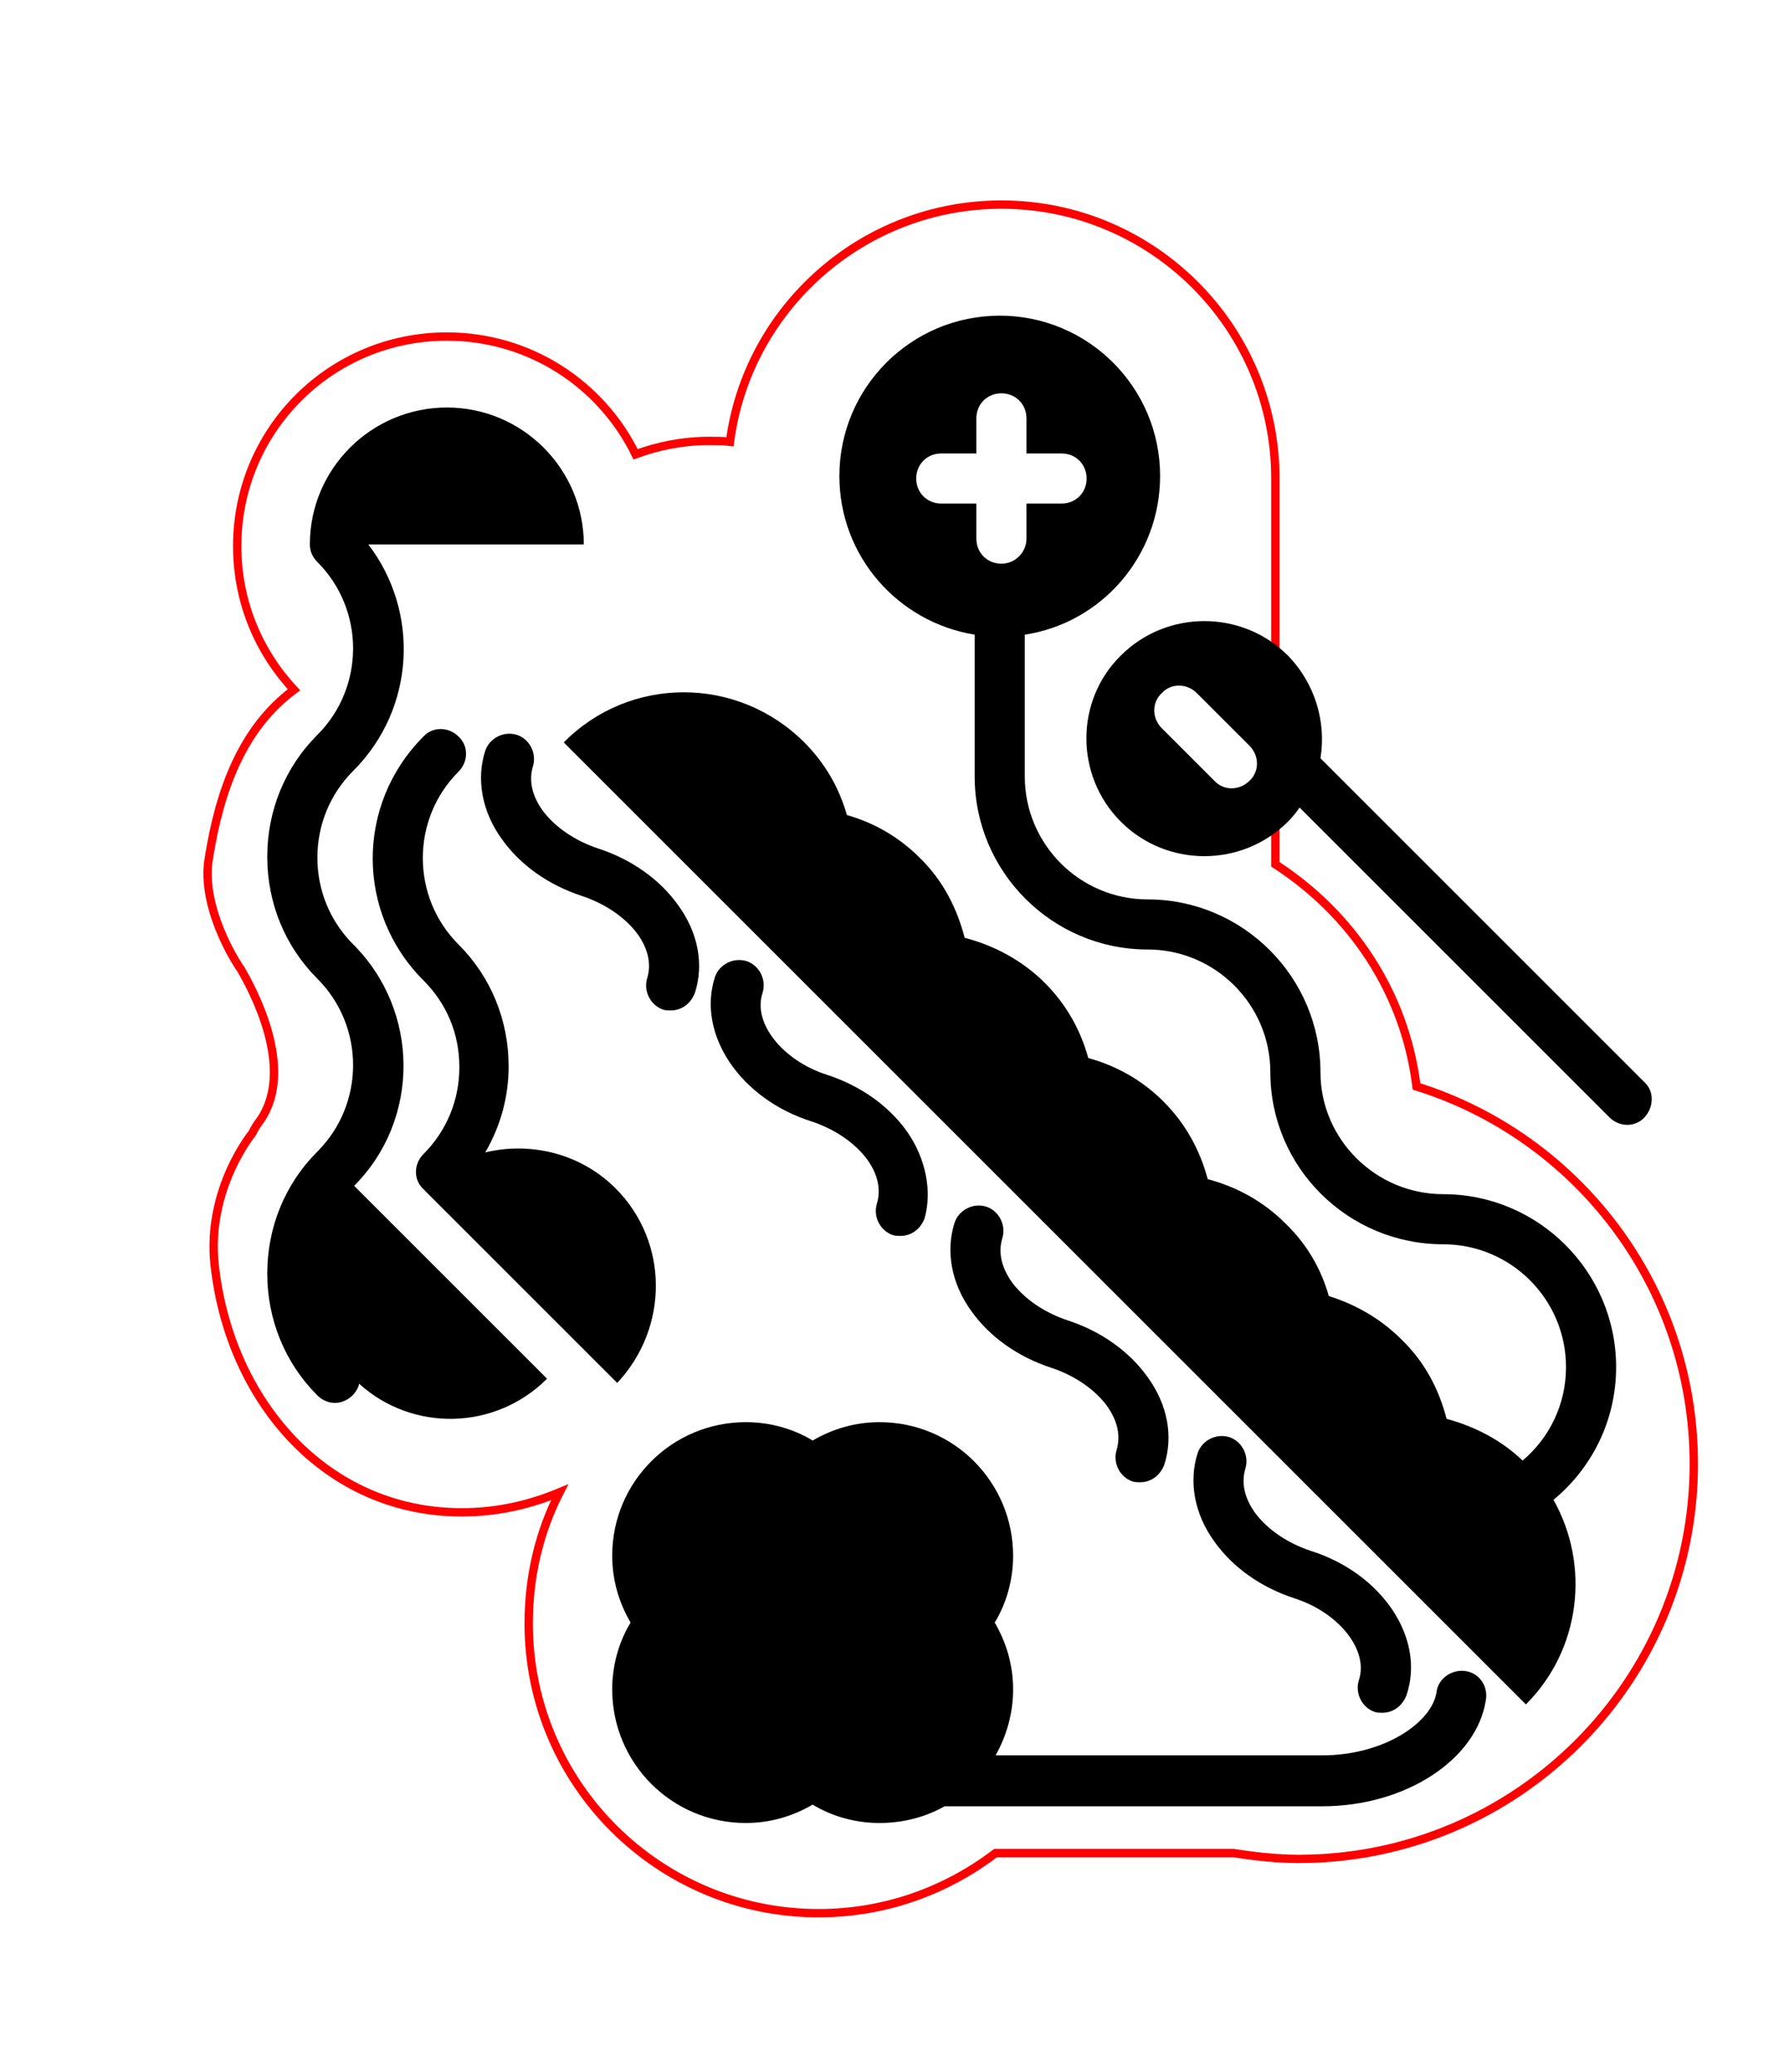 <?xml version="1.0" encoding="utf-8"?>
<!-- Generator: Adobe Illustrator 19.0.1, SVG Export Plug-In . SVG Version: 6.00 Build 0)  -->
<svg version="1.1" xmlns="http://www.w3.org/2000/svg" xmlns:xlink="http://www.w3.org/1999/xlink" x="0px" y="0px"
	 viewBox="0 0 213.6 248.1" style="enable-background:new 0 0 213.6 248.1;" xml:space="preserve">
<style type="text/css">
	.st0{fill:none;stroke:#FF0000;stroke-miterlimit:10;}
</style>
<g id="Layer_2">
	<path class="st0" d="M169.6,130.1c-1.4-11.3-7.8-20.7-16.9-26.6l0-46.2c0-18.1-14.7-32.8-32.8-32.8c-16.6,0-30.4,12.4-32.5,28.4
		c-0.8-0.1-1.6-0.1-2.5-0.1c-3.1,0-6.1,0.6-8.8,1.6C72,46,63.4,40.3,53.5,40.3c-13.9,0-25.1,11.2-25.1,25.1c0,6.7,2.6,12.7,6.8,17.2
		c-6.2,4.6-8.9,12-10.2,20.2c-1,5.9,3.4,12.6,3.4,12.6s0.3,0.5,0.4,0.6c1.4,2.4,6.6,11.9,2.4,18.1c-0.4,0.5-0.7,1-1,1.6
		c0,0-5.5,6.7-4.5,15.8c1.8,16.3,13.3,29.6,29.6,29.6c4.2,0,8.1-0.9,11.7-2.4c-2.4,4.7-3.7,10-3.7,15.7c0,19.2,15.6,34.7,34.7,34.7
		c8,0,15.3-2.7,21.2-7.2l28.5,0c2.5,0.4,5.2,0.7,7.8,0.7c26.1,0,47.3-21.2,47.3-47.3C202.8,154,188.8,136.1,169.6,130.1z"/>
</g>
<g id="Layer_1">
	<path d="M156.9,185.7C156.9,185.7,156.9,185.7,156.9,185.7c-2.7-0.9-5.1-2.5-6.6-4.5c-1.3-1.8-1.7-3.6-1.2-5.3
		c0.5-1.6-0.4-3.3-1.9-3.8c-1.6-0.5-3.3,0.4-3.8,1.9c-1.1,3.4-0.4,7.3,2,10.6c2.2,3.1,5.6,5.5,9.6,6.8c0,0,0,0,0,0
		c5.3,1.7,8.9,6.2,7.7,9.8c-0.5,1.6,0.4,3.3,1.9,3.8c0.3,0.1,0.6,0.1,0.9,0.1c1.3,0,2.4-0.8,2.9-2.1
		C170.7,196.2,165.5,188.4,156.9,185.7z"/>
	<path d="M137.4,164.9c-2.2-3.1-5.6-5.5-9.6-6.8c-2.7-0.9-5.1-2.5-6.6-4.5c-1.3-1.8-1.7-3.6-1.2-5.3c0.5-1.6-0.4-3.3-1.9-3.8
		c-1.6-0.5-3.3,0.4-3.8,1.9c-1.1,3.4-0.4,7.3,2,10.6c2.2,3.1,5.6,5.5,9.6,6.8c2.7,0.9,5.1,2.5,6.6,4.5c1.3,1.8,1.7,3.6,1.2,5.3
		c-0.5,1.6,0.4,3.3,1.9,3.8c0.3,0.1,0.6,0.1,0.9,0.1c1.3,0,2.4-0.8,2.9-2.1C140.5,172,139.8,168.2,137.4,164.9z"/>
	<path d="M108.6,135.5c-2.2-3.1-5.6-5.5-9.6-6.8c-5.3-1.7-8.9-6.2-7.7-9.8c0.5-1.6-0.4-3.3-1.9-3.8c-1.6-0.5-3.3,0.4-3.8,1.9
		c-2.2,6.8,3,14.6,11.6,17.3c2.7,0.9,5.1,2.5,6.6,4.5c1.3,1.8,1.7,3.6,1.2,5.3c-0.5,1.6,0.4,3.3,1.9,3.8c0.3,0.1,0.6,0.1,0.9,0.1
		c1.3,0,2.4-0.8,2.9-2.1C111.6,142.7,110.9,138.8,108.6,135.5z"/>
	<path d="M81.2,108.4c-2.2-3.1-5.6-5.5-9.6-6.8c-2.7-0.9-5.1-2.5-6.6-4.5c-1.3-1.8-1.7-3.6-1.2-5.3c0.5-1.6-0.4-3.3-1.9-3.8
		c-1.6-0.5-3.3,0.4-3.8,1.9c-1.1,3.4-0.4,7.3,2,10.6c2.2,3.1,5.6,5.5,9.6,6.8c2.7,0.9,5.1,2.5,6.6,4.5c1.3,1.8,1.7,3.6,1.2,5.3
		c-0.5,1.6,0.4,3.3,1.9,3.8c0.3,0.1,0.6,0.1,0.9,0.1c1.3,0,2.4-0.8,2.9-2.1C84.3,115.5,83.6,111.7,81.2,108.4z"/>
	<path d="M175.4,200.1c-1.6-0.2-3.2,0.9-3.4,2.5c-0.5,3.6-6.2,7.6-13.7,7.6c-0.1,0-0.1,0-0.2,0h-38.9c1.3-2.3,2.1-5,2.1-7.9
		c0-2.9-0.8-5.6-2.2-8c1.4-2.3,2.2-5.1,2.2-8c0-8.8-7.1-16-16-16c-2.9,0-5.6,0.8-8,2.2c-2.3-1.4-5.1-2.2-8-2.2c-8.8,0-16,7.1-16,16
		c0,2.9,0.8,5.6,2.2,8c-1.4,2.3-2.2,5.1-2.2,8c0,8.8,7.1,16,16,16c2.9,0,5.6-0.8,8-2.2c2.3,1.4,5.1,2.2,8,2.2c2.8,0,5.5-0.7,7.8-2
		h45c0.1,0,0.1,0,0.2,0c10,0,18.5-5.6,19.6-12.7C178.2,201.9,177.1,200.3,175.4,200.1z"/>
	<path d="M193.5,163.7c0-11.4-9.3-20.7-20.7-20.7c-8.1,0-14.7-6.6-14.7-14.6c0-11.4-9.3-20.7-20.7-20.7c-8.1,0-14.7-6.6-14.7-14.7
		v-17c9.2-1.4,16.2-9.4,16.2-19c0-10.6-8.6-19.2-19.2-19.2s-19.2,8.6-19.2,19.2c0,9.6,7,17.5,16.2,19v17c0,11.4,9.3,20.7,20.7,20.7
		c8.1,0,14.7,6.6,14.7,14.7c0,11.4,9.3,20.6,20.7,20.6c8.1,0,14.7,6.6,14.7,14.7c0,4.5-2,8.5-5.2,11.2c-2.6-2.5-5.8-4.1-9.1-5
		c-0.9-3.5-2.6-6.8-5.4-9.5c-2.5-2.5-5.5-4.2-8.7-5.2c-0.9-3.2-2.6-6.2-5.2-8.7c-2.7-2.7-5.9-4.4-9.3-5.3c-0.9-3.4-2.6-6.6-5.3-9.3
		c-2.6-2.6-5.7-4.3-9-5.2c-0.9-3.3-2.6-6.4-5.2-9c-2.7-2.7-6.1-4.5-9.6-5.4c-0.9-3.5-2.6-6.9-5.4-9.6c-2.5-2.5-5.5-4.2-8.7-5.1
		c-0.9-3.2-2.6-6.2-5.1-8.7c-8-8-20.9-8-28.8,0l28.8,28.8l21.5,21.5l21.5,21.5l0,0l14.6,14.6l0,0l0,0l0,0l28.8,28.8
		c6.6-6.6,7.7-16.7,3.3-24.5C190.6,175.8,193.5,170.1,193.5,163.7z M119.9,67.5c-1.7,0-3-1.3-3-3v-4.2h-4.2c-1.7,0-3-1.3-3-3
		s1.3-3,3-3h4.2v-4.2c0-1.7,1.3-3,3-3s3,1.3,3,3v4.2h4.2c1.7,0,3,1.3,3,3s-1.3,3-3,3h-4.2v4.2C122.9,66.1,121.6,67.5,119.9,67.5z"/>
	<path d="M73.7,142.3c-4.2-4.2-10.2-5.6-15.6-4.3c1.8-3.1,2.8-6.6,2.8-10.3c0-5.5-2.1-10.7-6-14.6c0,0,0,0,0,0
		c-5.7-5.7-5.7-15,0-20.7c1.2-1.2,1.2-3.1,0-4.2c-1.2-1.2-3.1-1.2-4.2,0c-8.1,8.1-8.1,21.1,0,29.2c0,0,0,0,0,0
		c2.8,2.8,4.3,6.4,4.3,10.4c0,3.9-1.5,7.6-4.3,10.4c-1.2,1.2-1.2,3.1,0,4.2c0,0,0.1,0,0.1,0.1l23.1,23.1
		C80.1,159,80.1,148.7,73.7,142.3z"/>
	<path d="M42.3,113.1C42.3,113.1,42.3,113.1,42.3,113.1c-2.8-2.8-4.3-6.5-4.3-10.4c0-3.9,1.5-7.6,4.3-10.4c0,0,0,0,0,0
		c7.4-7.4,8-19,1.8-27.1h25.8c0-9-7.3-16.4-16.4-16.4c-9,0-16.4,7.3-16.4,16.4h0c0,0.8,0.3,1.5,0.9,2.1c5.7,5.7,5.7,15,0,20.7
		c0,0,0,0,0,0c-3.9,3.9-6,9.1-6,14.6c0,5.5,2.1,10.7,6,14.6c0,0,0,0,0,0c5.7,5.7,5.7,15,0,20.7c0,0,0,0,0,0c-3.9,3.9-6,9.1-6,14.6
		s2.1,10.7,6,14.6c0.6,0.6,1.4,0.9,2.1,0.9s1.5-0.3,2.1-0.9c0.4-0.4,0.7-0.9,0.8-1.4c6.4,5.8,16.3,5.6,22.5-0.6l-23.1-23.1
		C50.3,134.1,50.3,121.1,42.3,113.1z"/>
	<path d="M134.2,98.4c5.5,5.5,14.5,5.5,20,0c0.5-0.5,1-1.1,1.4-1.7l37.1,37.1c1.2,1.2,3.1,1.2,4.2,0s1.2-3.1,0-4.2l-38.8-38.8
		c0.7-4.3-0.6-8.9-3.9-12.3c-5.5-5.5-14.5-5.5-20,0C128.7,83.9,128.7,92.9,134.2,98.4z M143.3,83l6.3,6.3c1.2,1.2,1.2,3.1,0,4.2
		c-1.2,1.2-3.1,1.2-4.2,0l-6.3-6.3c-1.2-1.2-1.2-3.1,0-4.2C140.2,81.8,142.1,81.8,143.3,83z"/>
</g>
</svg>
